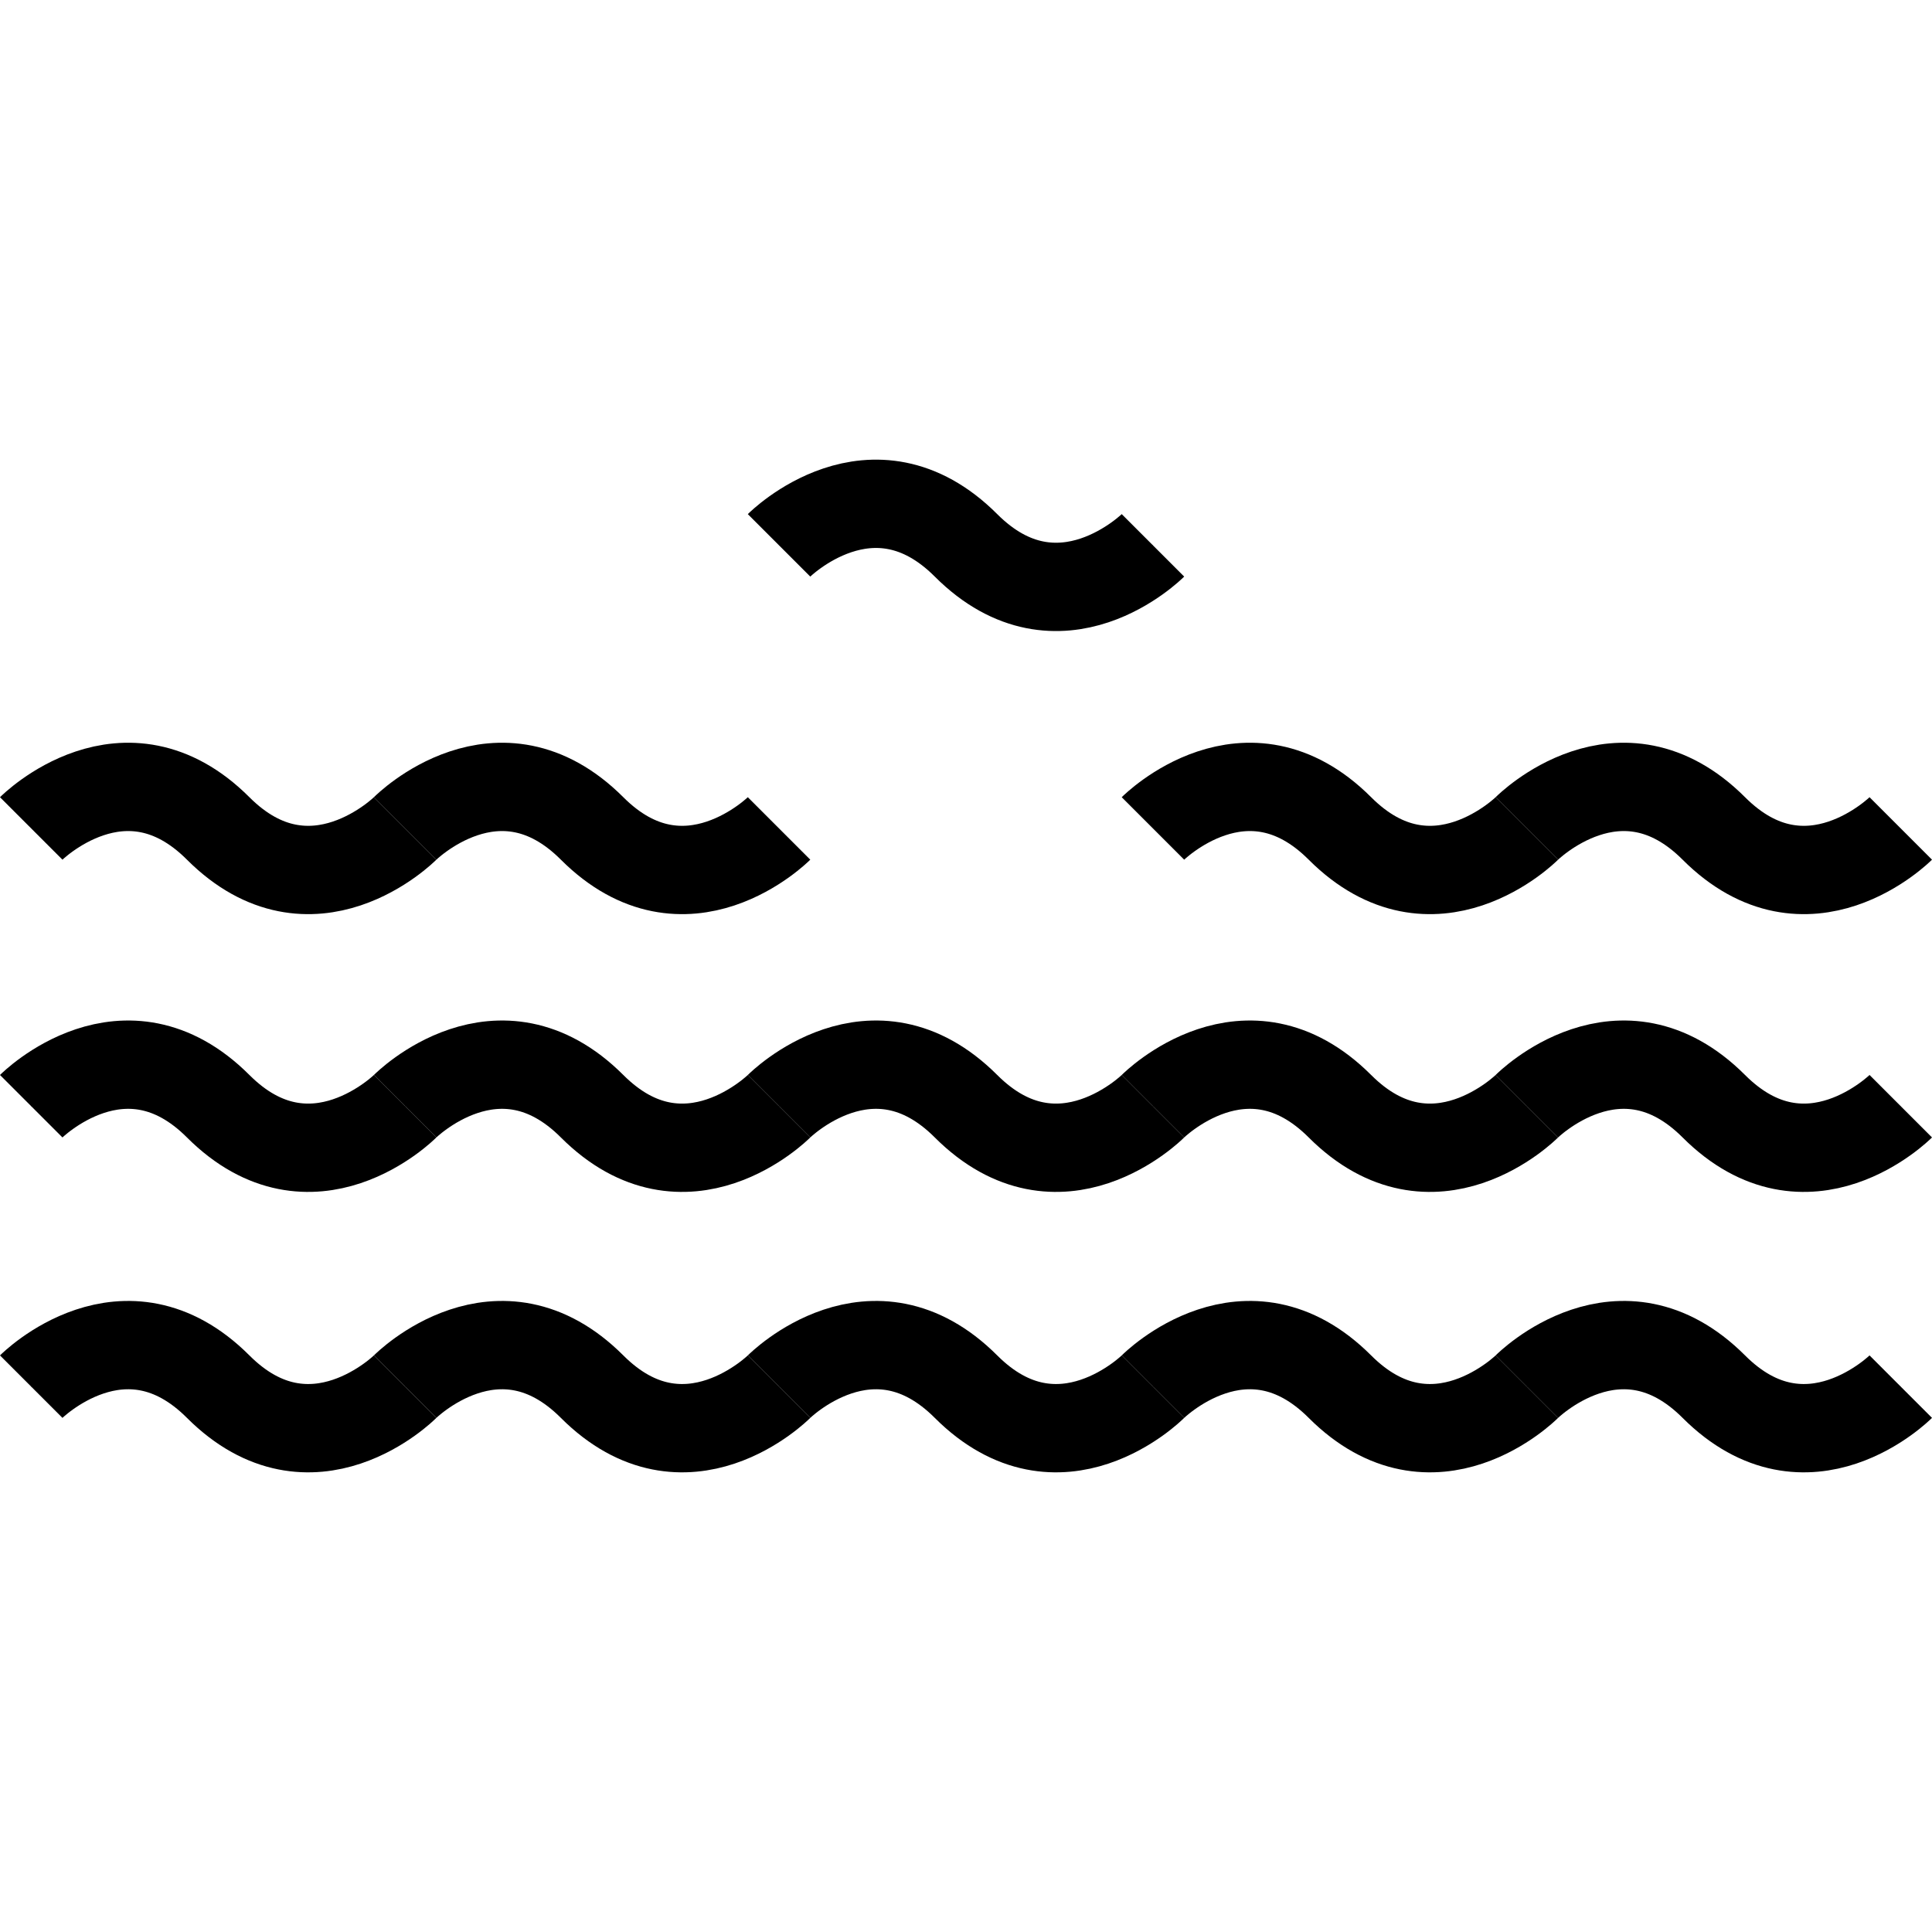 <?xml version="1.0" encoding="UTF-8" standalone="no"?>
<!-- Created with Inkscape (http://www.inkscape.org/) -->

<svg
   id="svg5"
   version="1.1"
   viewBox="0 0 218.738 218.738"
   height="218.738mm"
   width="218.738mm"
   sodipodi:docname="dataasee.svg"
   inkscape:version="1.1.2 (0a00cf5339, 2022-02-04)"
   xmlns:inkscape="http://www.inkscape.org/namespaces/inkscape"
   xmlns:sodipodi="http://sodipodi.sourceforge.net/DTD/sodipodi-0.dtd"
   xmlns="http://www.w3.org/2000/svg"
   xmlns:svg="http://www.w3.org/2000/svg">
  <sodipodi:namedview
     id="namedview7"
     pagecolor="#ffffff"
     bordercolor="#666666"
     borderopacity="1.0"
     inkscape:pageshadow="2"
     inkscape:pageopacity="0.0"
     inkscape:pagecheckerboard="0"
     inkscape:document-units="mm"
     showgrid="true"
     inkscape:zoom="0.49260384"
     inkscape:cx="-261.87372"
     inkscape:cy="218.2281"
     inkscape:window-width="1850"
     inkscape:window-height="1136"
     inkscape:window-x="70"
     inkscape:window-y="27"
     inkscape:window-maximized="1"
     inkscape:current-layer="layer1"
     showguides="true"
     fit-margin-top="0"
     fit-margin-left="0"
     fit-margin-right="0"
     fit-margin-bottom="0"
     width="218.738mm">
    <inkscape:grid
       type="xygrid"
       id="grid2323"
       originx="-4.402"
       originy="-130.641" />
  </sodipodi:namedview>
  <defs
     id="defs2" />
  <g
     inkscape:label="Ebene 1"
     inkscape:groupmode="layer"
     id="layer1"
     transform="translate(-4.402,-130.641)">
    <path
       style="fill:#000000;stroke:#000000;stroke-width:10;stroke-linecap:butt;stroke-linejoin:miter;stroke-miterlimit:4;stroke-dasharray:none;stroke-opacity:1;fill-opacity:1"
       d="m 7.937,224.436 c 0,0 10.583,-10.583 21.167,0 10.583,10.583 21.167,0 21.167,0"
       id="path4015" />
    <path
       style="fill:#000000;stroke:#000000;stroke-width:10;stroke-linecap:butt;stroke-linejoin:miter;stroke-miterlimit:4;stroke-dasharray:none;stroke-opacity:1;fill-opacity:1"
       d="m 50.271,224.436 c 0,0 10.583,-10.583 21.167,0 10.583,10.583 21.167,0 21.167,0"
       id="path4015-8" />
    <path
       style="fill:#000000;stroke:#000000;stroke-width:10;stroke-linecap:butt;stroke-linejoin:miter;stroke-miterlimit:4;stroke-dasharray:none;stroke-opacity:1;fill-opacity:1"
       d="m 92.604,192.385 c 0,0 10.583,-10.583 21.167,0 10.583,10.583 21.167,0 21.167,0"
       id="path4015-6" />
    <path
       style="fill:#000000;stroke:#000000;stroke-width:10;stroke-linecap:butt;stroke-linejoin:miter;stroke-miterlimit:4;stroke-dasharray:none;stroke-opacity:1;fill-opacity:1"
       d="m 134.938,224.436 c 0,0 10.583,-10.583 21.167,0 10.583,10.583 21.167,0 21.167,0"
       id="path4015-3" />
    <path
       style="fill:#000000;stroke:#000000;stroke-width:10;stroke-linecap:butt;stroke-linejoin:miter;stroke-miterlimit:4;stroke-dasharray:none;stroke-opacity:1;fill-opacity:1"
       d="m 177.271,224.436 c 0,0 10.583,-10.583 21.167,0 10.583,10.583 21.167,0 21.167,0"
       id="path4015-9" />
    <path
       style="fill:#000000;stroke:#000000;stroke-width:10;stroke-linecap:butt;stroke-linejoin:miter;stroke-miterlimit:4;stroke-dasharray:none;stroke-opacity:1;fill-opacity:1"
       d="m 7.937,255.885 c 0,0 10.583,-10.583 21.167,0 10.583,10.583 21.167,0 21.167,0"
       id="path4015-1" />
    <path
       style="fill:#000000;stroke:#000000;stroke-width:10;stroke-linecap:butt;stroke-linejoin:miter;stroke-miterlimit:4;stroke-dasharray:none;stroke-opacity:1;fill-opacity:1"
       d="m 50.271,255.885 c 0,0 10.583,-10.583 21.167,0 10.583,10.583 21.167,0 21.167,0"
       id="path4015-8-5" />
    <path
       style="fill:#000000;stroke:#000000;stroke-width:10;stroke-linecap:butt;stroke-linejoin:miter;stroke-miterlimit:4;stroke-dasharray:none;stroke-opacity:1;fill-opacity:1"
       d="m 92.604,255.885 c 0,0 10.583,-10.583 21.167,0 10.583,10.583 21.167,0 21.167,0"
       id="path4015-6-3" />
    <path
       style="fill:#000000;stroke:#000000;stroke-width:10;stroke-linecap:butt;stroke-linejoin:miter;stroke-miterlimit:4;stroke-dasharray:none;stroke-opacity:1;fill-opacity:1"
       d="m 134.938,255.885 c 0,0 10.583,-10.583 21.167,0 10.583,10.583 21.167,0 21.167,0"
       id="path4015-3-2" />
    <path
       style="fill:#000000;stroke:#000000;stroke-width:10;stroke-linecap:butt;stroke-linejoin:miter;stroke-miterlimit:4;stroke-dasharray:none;stroke-opacity:1;fill-opacity:1"
       d="m 177.271,255.885 c 0,0 10.583,-10.583 21.167,0 10.583,10.583 21.167,0 21.167,0"
       id="path4015-9-1" />
    <path
       style="fill:#000000;stroke:#000000;stroke-width:10;stroke-linecap:butt;stroke-linejoin:miter;stroke-miterlimit:4;stroke-dasharray:none;stroke-opacity:1;fill-opacity:1"
       d="m 7.937,287.635 c 0,0 10.583,-10.583 21.167,0 10.583,10.583 21.167,0 21.167,0"
       id="path4015-4" />
    <path
       style="fill:#000000;stroke:#000000;stroke-width:10;stroke-linecap:butt;stroke-linejoin:miter;stroke-miterlimit:4;stroke-dasharray:none;stroke-opacity:1;fill-opacity:1"
       d="m 50.271,287.635 c 0,0 10.583,-10.583 21.167,0 10.583,10.583 21.167,0 21.167,0"
       id="path4015-8-1" />
    <path
       style="fill:#000000;stroke:#000000;stroke-width:10;stroke-linecap:butt;stroke-linejoin:miter;stroke-miterlimit:4;stroke-dasharray:none;stroke-opacity:1;fill-opacity:1"
       d="m 92.604,287.635 c 0,0 10.583,-10.583 21.167,0 10.583,10.583 21.167,0 21.167,0"
       id="path4015-6-4" />
    <path
       style="fill:#000000;stroke:#000000;stroke-width:10;stroke-linecap:butt;stroke-linejoin:miter;stroke-miterlimit:4;stroke-dasharray:none;stroke-opacity:1;fill-opacity:1"
       d="m 134.938,287.635 c 0,0 10.583,-10.583 21.167,0 10.583,10.583 21.167,0 21.167,0"
       id="path4015-3-28" />
    <path
       style="fill:#000000;stroke:#000000;stroke-width:10;stroke-linecap:butt;stroke-linejoin:miter;stroke-miterlimit:4;stroke-dasharray:none;stroke-opacity:1;fill-opacity:1"
       d="m 177.271,287.635 c 0,0 10.583,-10.583 21.167,0 10.583,10.583 21.167,0 21.167,0"
       id="path4015-9-19" />
  </g>
</svg>
